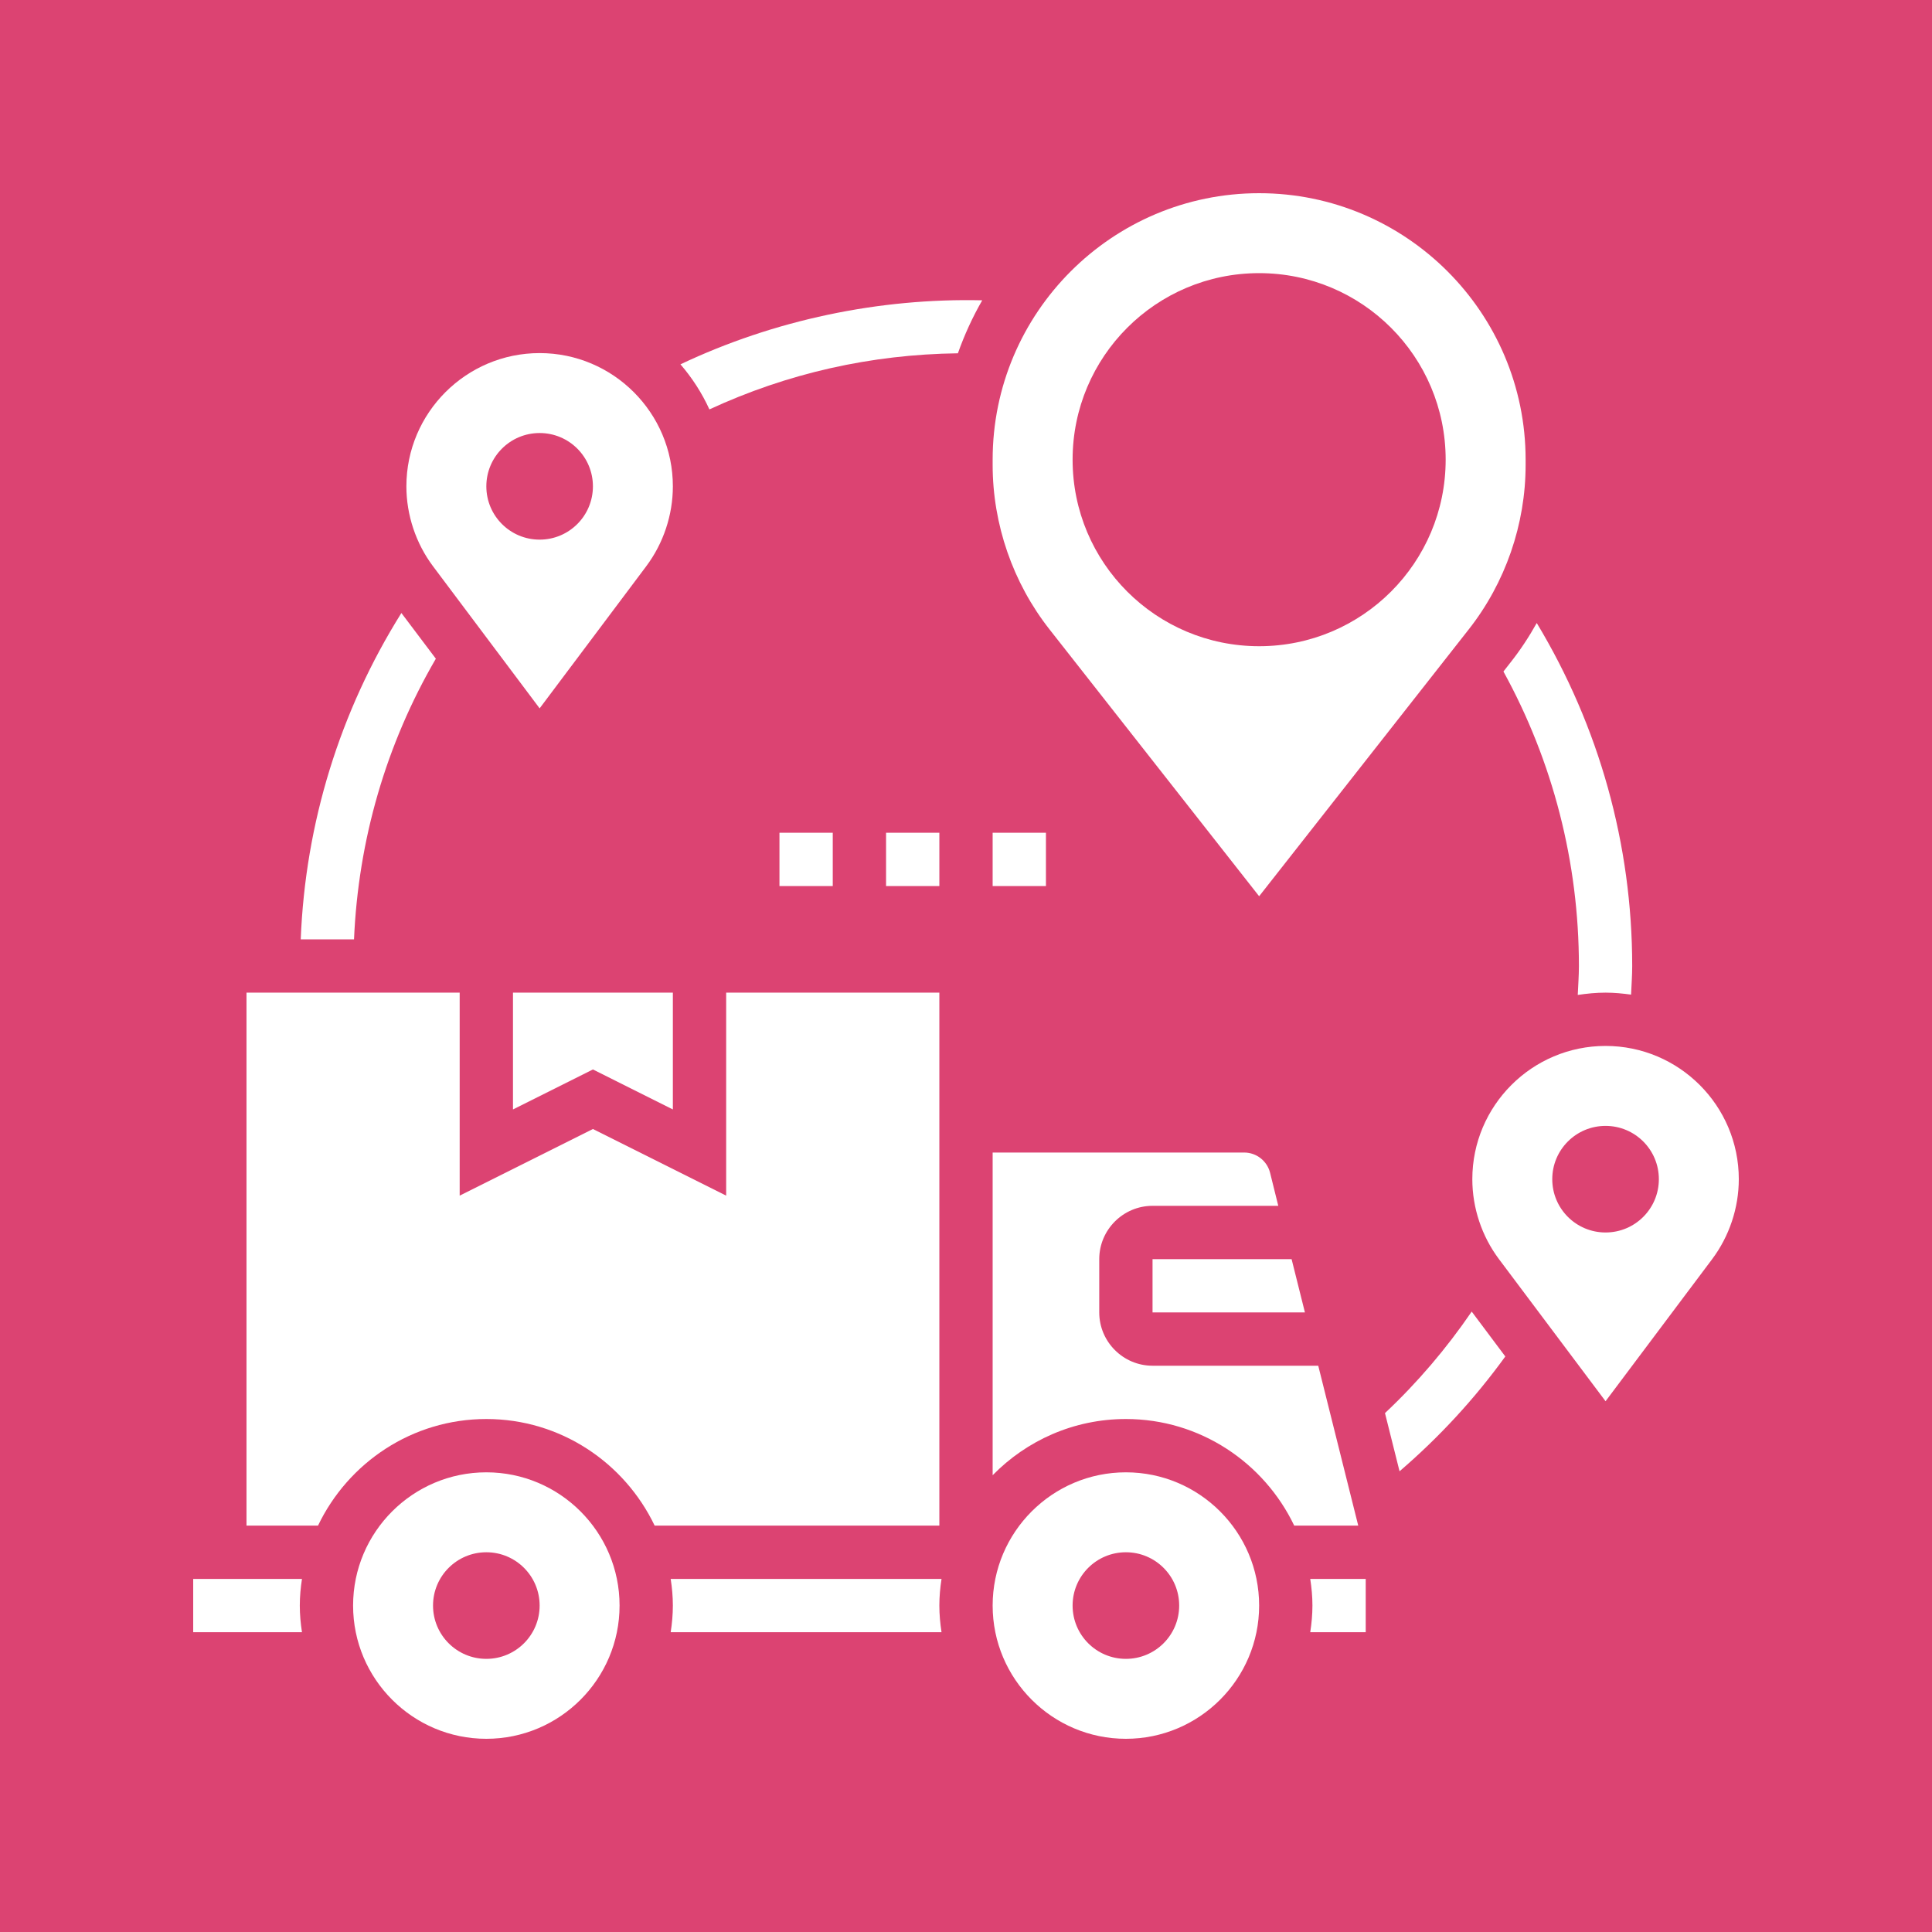 <svg xmlns="http://www.w3.org/2000/svg" xmlns:xlink="http://www.w3.org/1999/xlink" width="500" zoomAndPan="magnify" viewBox="0 0 375 375" height="500" preserveAspectRatio="xMidYMid meet" version="1.0"><defs><clipPath id="e29e28e707"><path d="M 37.5 306 L 59 306 L 59 317 L 37.5 317 Z M 37.5 306 " clip-rule="nonzero"/></clipPath><clipPath id="1704b0304c"><path d="M 68 285 L 121 285 L 121 337.5 L 68 337.5 Z M 68 285 " clip-rule="nonzero"/></clipPath><clipPath id="ad7753a0a3"><path d="M 192 285 L 245 285 L 245 337.5 L 192 337.5 Z M 192 285 " clip-rule="nonzero"/></clipPath><clipPath id="88f473fbff"><path d="M 285 203 L 337.5 203 L 337.5 272 L 285 272 Z M 285 203 " clip-rule="nonzero"/></clipPath><clipPath id="054fc19302"><path d="M 192 37.5 L 297 37.5 L 297 174 L 192 174 Z M 192 37.5 " clip-rule="nonzero"/></clipPath></defs><rect x="-37.5" width="450" fill="#ffffff" y="-37.5" height="450" fill-opacity="1"/><rect x="-37.5" width="450" fill="#dc4372" y="-37.5" height="450" fill-opacity="1"/><path fill="#ffffff" d="M 291.816 130.34 C 301.414 147.797 306.465 167.395 306.465 187.5 C 306.465 189.359 306.324 191.238 306.242 193.117 C 308 192.855 309.801 192.672 311.637 192.672 C 313.316 192.672 314.973 192.836 316.59 193.055 C 316.668 191.199 316.809 189.34 316.809 187.5 C 316.809 163.922 310.387 141.008 298.281 120.926 C 296.789 123.594 295.109 126.16 293.191 128.582 L 291.816 130.34 " fill-opacity="1" fill-rule="nonzero"/><path fill="#ffffff" d="M 137.695 79.465 C 152.848 72.453 169.031 68.797 185.926 68.574 C 187.195 65 188.773 61.543 190.652 58.289 C 170.609 57.824 150.242 62.109 132.078 70.715 C 134.34 73.344 136.242 76.273 137.695 79.465 " fill-opacity="1" fill-rule="nonzero"/><path fill="#ffffff" d="M 84.598 127.855 L 77.91 118.984 C 65.969 138.059 59.262 159.777 58.371 182.328 L 68.715 182.328 C 69.543 163.051 74.938 144.445 84.598 127.855 " fill-opacity="1" fill-rule="nonzero"/><path fill="#ffffff" d="M 268.824 274.281 L 271.652 285.574 C 279.371 278.945 286.242 271.492 292.18 263.289 L 285.656 254.578 C 280.766 261.73 275.148 268.34 268.824 274.281 " fill-opacity="1" fill-rule="nonzero"/><path fill="#ffffff" d="M 182.328 192.672 L 140.949 192.672 L 140.949 232.07 L 115.086 219.141 L 89.223 232.07 L 89.223 192.672 L 47.844 192.672 L 47.844 296.121 L 61.727 296.121 C 67.566 283.918 79.992 275.43 94.398 275.43 C 108.801 275.43 121.227 283.918 127.066 296.121 L 182.328 296.121 L 182.328 192.672 " fill-opacity="1" fill-rule="nonzero"/><path fill="#ffffff" d="M 130.18 306.465 C 130.441 308.164 130.602 309.879 130.602 311.637 C 130.602 313.395 130.441 315.113 130.18 316.809 L 182.75 316.809 C 182.488 315.113 182.328 313.395 182.328 311.637 C 182.328 309.879 182.488 308.164 182.75 306.465 L 130.18 306.465 " fill-opacity="1" fill-rule="nonzero"/><path fill="#ffffff" d="M 255.871 265.086 L 223.707 265.086 C 218.008 265.086 213.363 260.438 213.363 254.742 L 213.363 244.398 C 213.363 238.699 218.008 234.051 223.707 234.051 L 248.113 234.051 L 246.52 227.625 C 245.934 225.324 243.871 223.707 241.488 223.707 L 192.672 223.707 L 192.672 286.34 C 199.258 279.613 208.41 275.43 218.535 275.43 C 232.941 275.43 245.367 283.918 251.207 296.121 L 263.633 296.121 L 255.871 265.086 " fill-opacity="1" fill-rule="nonzero"/><g clip-path="url(#e29e28e707)"><path fill="#ffffff" d="M 37.5 306.465 L 37.5 316.809 L 58.613 316.809 C 58.352 315.113 58.191 313.395 58.191 311.637 C 58.191 309.879 58.352 308.164 58.613 306.465 L 37.5 306.465 " fill-opacity="1" fill-rule="nonzero"/></g><g clip-path="url(#1704b0304c)"><path fill="#ffffff" d="M 94.398 321.984 C 88.68 321.984 84.051 317.355 84.051 311.637 C 84.051 305.922 88.68 301.293 94.398 301.293 C 100.113 301.293 104.742 305.922 104.742 311.637 C 104.742 317.355 100.113 321.984 94.398 321.984 Z M 94.398 285.777 C 80.133 285.777 68.535 297.375 68.535 311.637 C 68.535 325.902 80.133 337.5 94.398 337.5 C 108.66 337.5 120.258 325.902 120.258 311.637 C 120.258 297.375 108.66 285.777 94.398 285.777 " fill-opacity="1" fill-rule="nonzero"/></g><path fill="#ffffff" d="M 99.57 215.344 L 115.086 207.582 L 130.602 215.344 L 130.602 192.672 L 99.57 192.672 L 99.57 215.344 " fill-opacity="1" fill-rule="nonzero"/><g clip-path="url(#ad7753a0a3)"><path fill="#ffffff" d="M 218.535 321.984 C 212.816 321.984 208.191 317.355 208.191 311.637 C 208.191 305.922 212.816 301.293 218.535 301.293 C 224.254 301.293 228.879 305.922 228.879 311.637 C 228.879 317.355 224.254 321.984 218.535 321.984 Z M 218.535 285.777 C 204.27 285.777 192.672 297.375 192.672 311.637 C 192.672 325.902 204.27 337.5 218.535 337.5 C 232.801 337.5 244.398 325.902 244.398 311.637 C 244.398 297.375 232.801 285.777 218.535 285.777 " fill-opacity="1" fill-rule="nonzero"/></g><path fill="#ffffff" d="M 223.707 254.742 L 253.285 254.742 L 250.699 244.398 L 223.707 244.398 L 223.707 254.742 " fill-opacity="1" fill-rule="nonzero"/><path fill="#ffffff" d="M 254.742 311.637 C 254.742 313.395 254.578 315.113 254.316 316.809 L 265.086 316.809 L 265.086 306.465 L 254.316 306.465 C 254.578 308.164 254.742 309.879 254.742 311.637 " fill-opacity="1" fill-rule="nonzero"/><path fill="#ffffff" d="M 104.742 84.051 C 110.461 84.051 115.086 88.68 115.086 94.398 C 115.086 100.113 110.461 104.742 104.742 104.742 C 99.023 104.742 94.398 100.113 94.398 94.398 C 94.398 88.68 99.023 84.051 104.742 84.051 Z M 104.742 137.492 L 125.43 109.914 C 128.766 105.469 130.602 99.953 130.602 94.398 C 130.602 80.133 119.008 68.535 104.742 68.535 C 90.477 68.535 78.879 80.133 78.879 94.398 C 78.879 99.953 80.719 105.469 84.051 109.914 L 104.742 137.492 " fill-opacity="1" fill-rule="nonzero"/><g clip-path="url(#88f473fbff)"><path fill="#ffffff" d="M 311.637 239.223 C 305.922 239.223 301.293 234.598 301.293 228.879 C 301.293 223.16 305.922 218.535 311.637 218.535 C 317.355 218.535 321.984 223.16 321.984 228.879 C 321.984 234.598 317.355 239.223 311.637 239.223 Z M 311.637 203.016 C 297.375 203.016 285.777 214.613 285.777 228.879 C 285.777 234.438 287.613 239.953 290.949 244.398 L 311.637 271.977 L 332.328 244.398 C 335.66 239.953 337.5 234.438 337.5 228.879 C 337.5 214.613 325.902 203.016 311.637 203.016 " fill-opacity="1" fill-rule="nonzero"/></g><g clip-path="url(#054fc19302)"><path fill="#ffffff" d="M 244.398 53.016 C 264.398 53.016 280.602 69.223 280.602 89.223 C 280.602 109.227 264.398 125.43 244.398 125.43 C 224.395 125.43 208.191 109.227 208.191 89.223 C 208.191 69.223 224.395 53.016 244.398 53.016 Z M 244.398 173.961 L 285.07 122.18 C 292.199 113.125 296.121 101.77 296.121 90.234 L 296.121 89.223 C 296.121 60.695 272.926 37.5 244.398 37.5 C 215.867 37.5 192.672 60.695 192.672 89.223 L 192.672 90.234 C 192.672 101.77 196.594 113.125 203.723 122.18 L 244.398 173.961 " fill-opacity="1" fill-rule="nonzero"/></g><path fill="#ffffff" d="M 151.293 161.637 L 151.293 171.984 L 161.637 171.984 L 161.637 161.637 L 151.293 161.637 " fill-opacity="1" fill-rule="nonzero"/><path fill="#ffffff" d="M 182.328 161.637 L 171.984 161.637 L 171.984 171.984 L 182.328 171.984 L 182.328 161.637 " fill-opacity="1" fill-rule="nonzero"/><path fill="#ffffff" d="M 203.016 161.637 L 192.672 161.637 L 192.672 171.984 L 203.016 171.984 L 203.016 161.637 " fill-opacity="1" fill-rule="nonzero"/></svg>